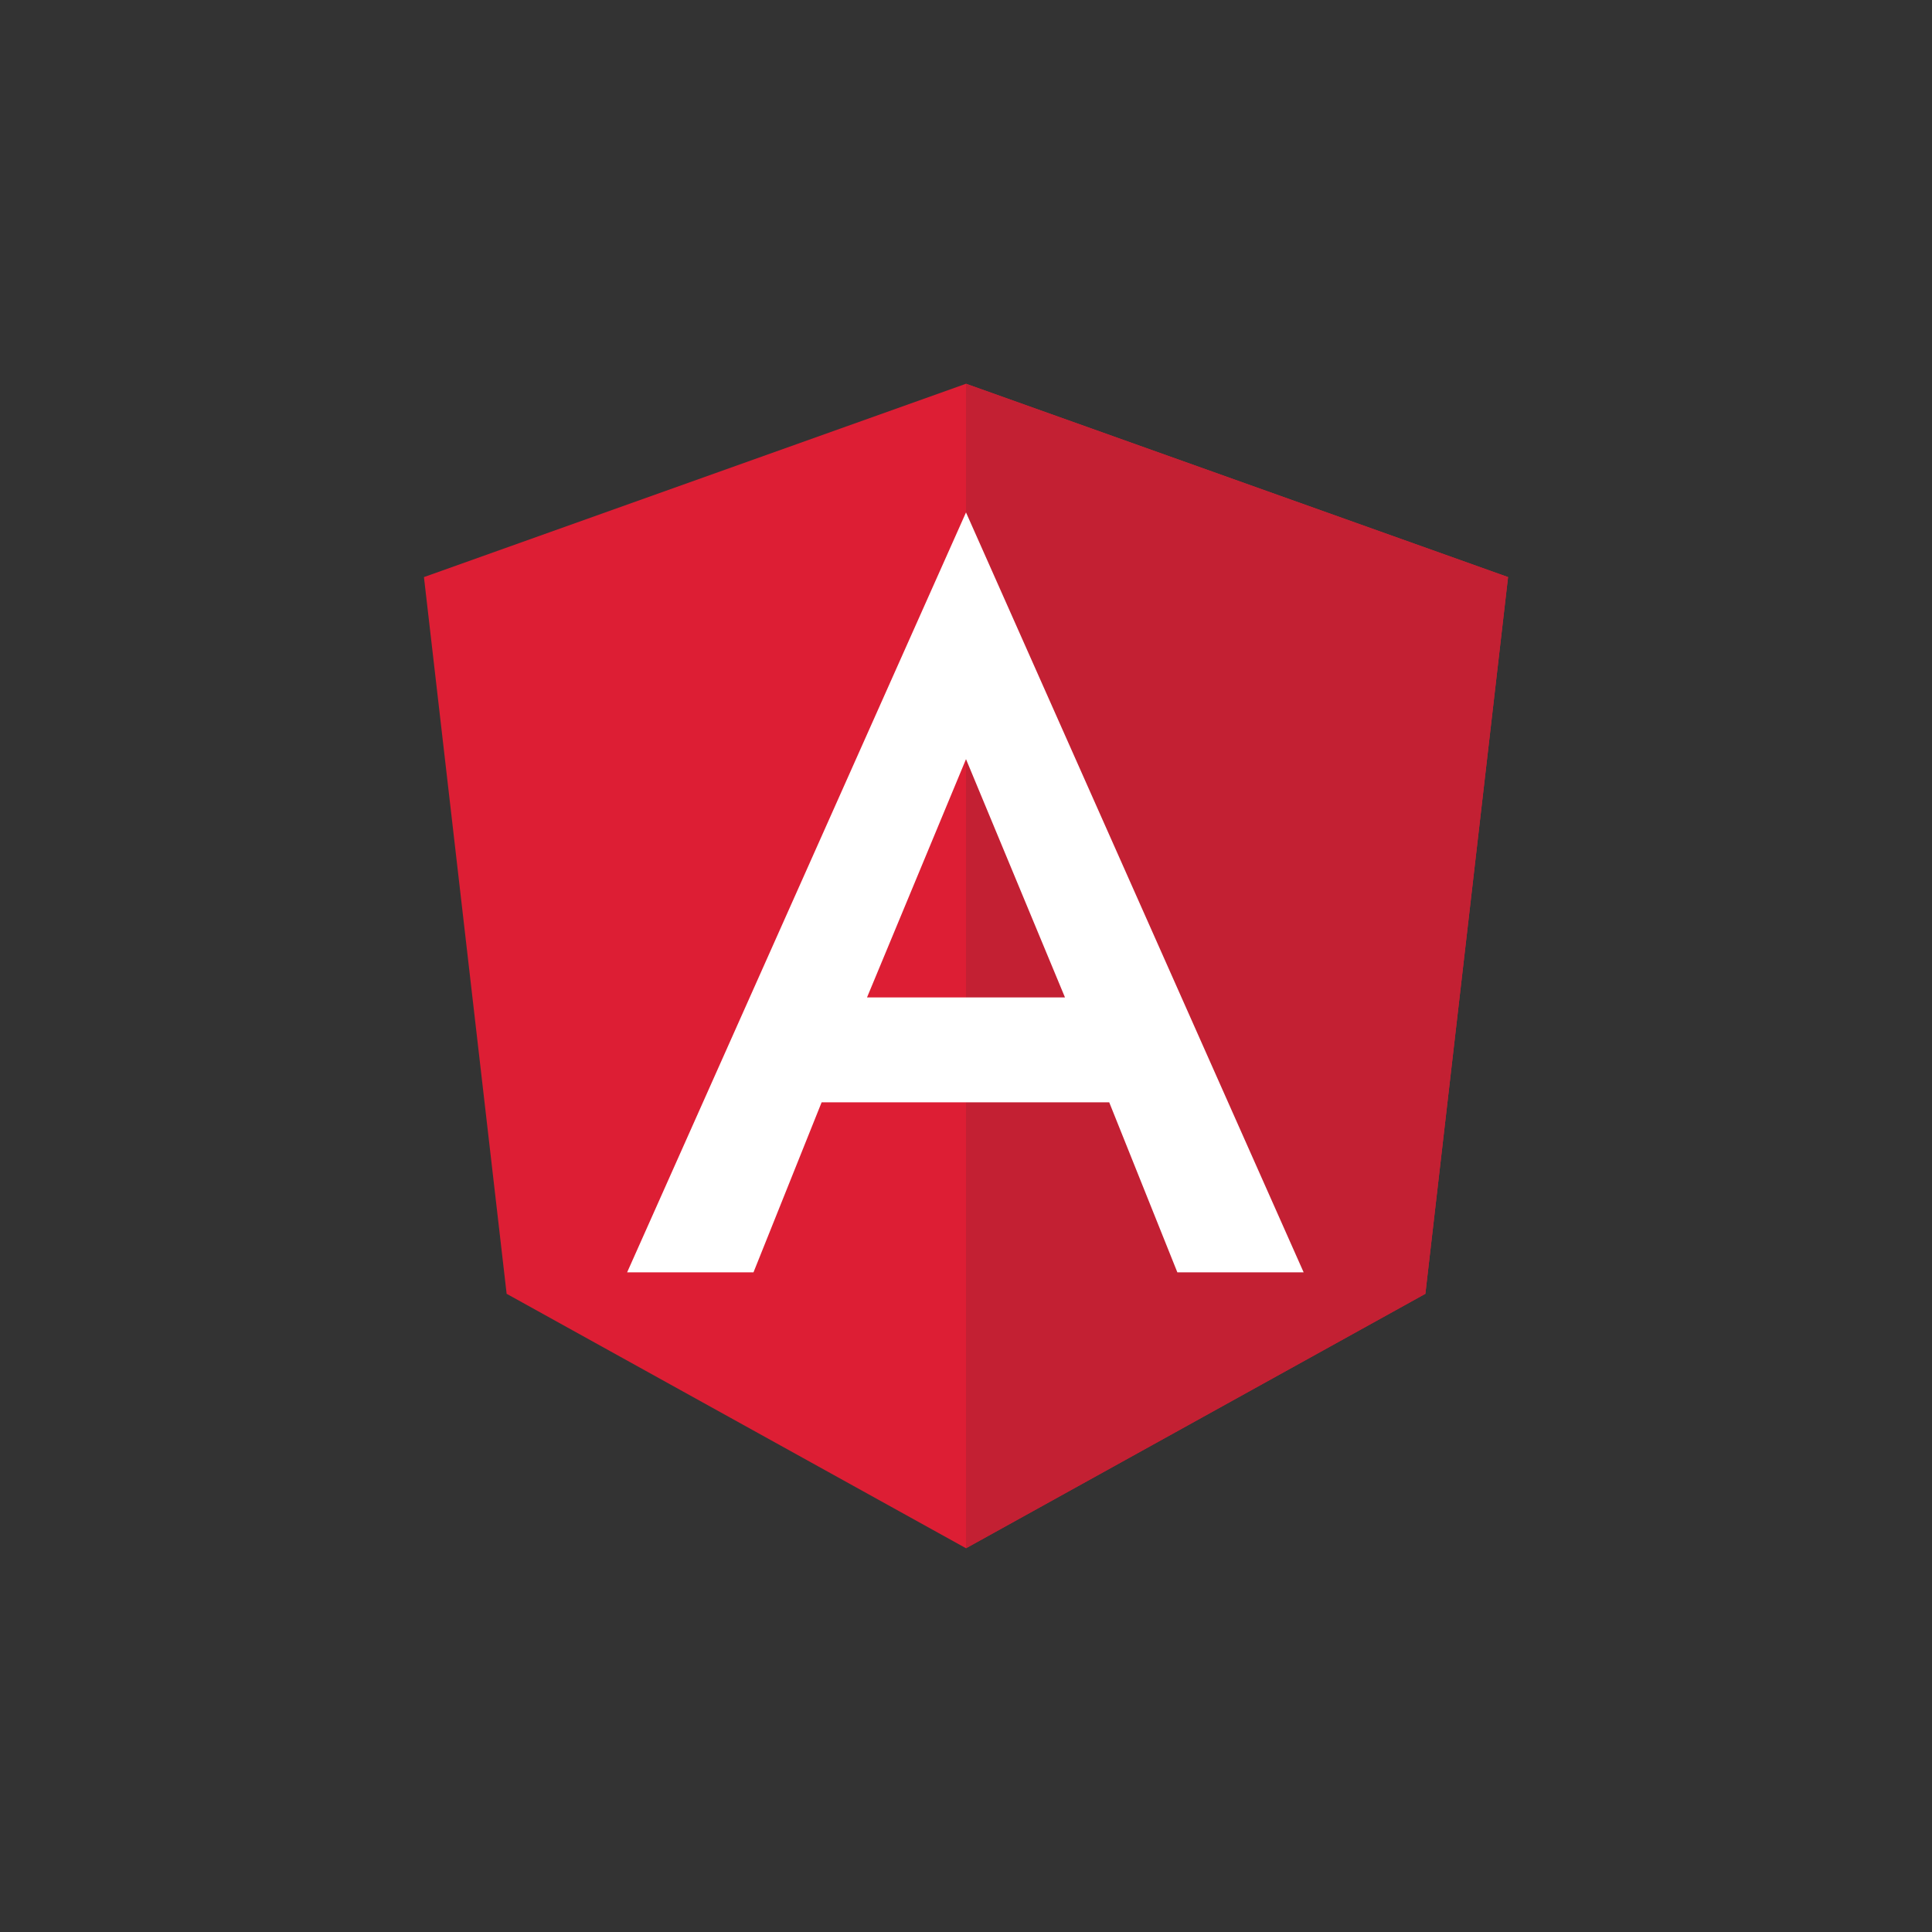 <svg xmlns="http://www.w3.org/2000/svg" viewBox="0 0 300 300"><rect x="0" y="0" width="300" height="300" fill="#333333" stroke="none"/><defs><style>.cls-1{fill:#dd1e34;}.cls-2{fill:#c32033;}.cls-3{fill:#fff;}</style></defs><g id="Texto"><polygon class="cls-1" points="150 59.59 150 59.59 150 59.59 65.83 89.61 78.67 200.9 150 240.41 150 240.41 150 240.41 221.33 200.9 234.17 89.61 150 59.59"/><polygon class="cls-2" points="150 59.59 150 79.67 150 79.58 150 171.16 150 171.16 150 240.41 150 240.41 221.33 200.9 234.17 89.61 150 59.59"/><path class="cls-3" d="M150,79.57l-52.62,118H117l10.58-26.4h44.66l10.58,26.4h19.61L150,79.57Zm15.37,75.31H134.63l15.37-37Z"/></g></svg>